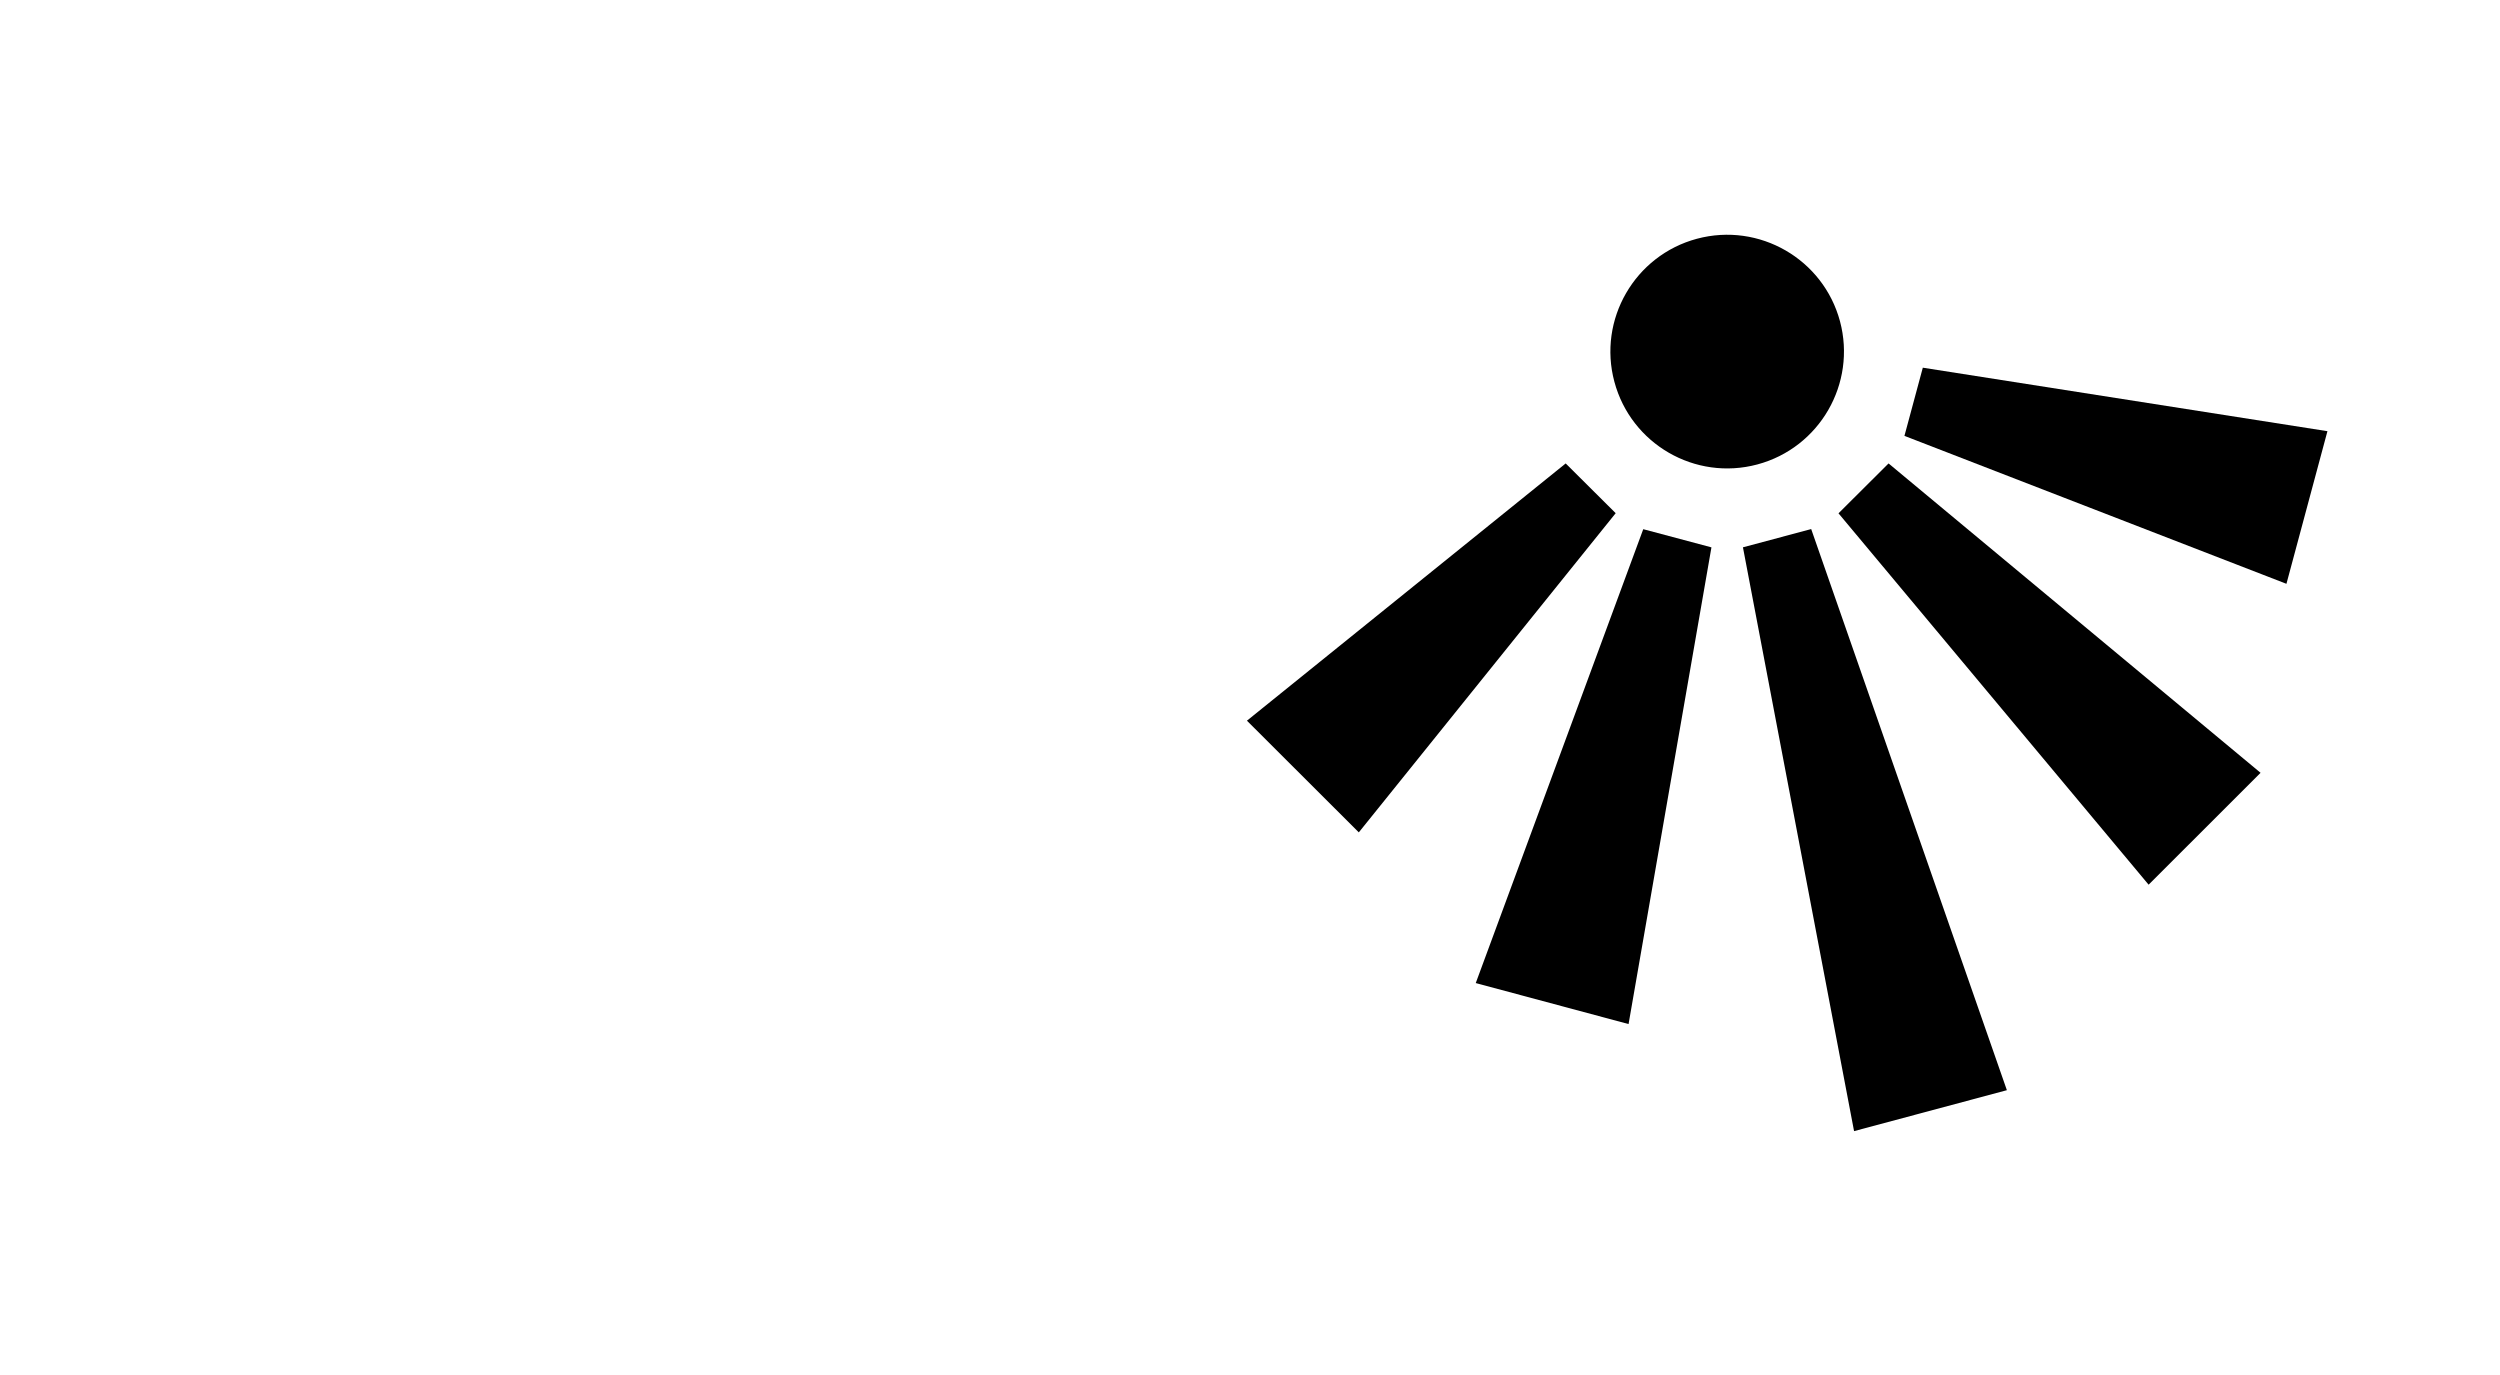 <?xml version="1.0" encoding="utf-8"?>
<!-- Generator: Adobe Illustrator 17.0.0, SVG Export Plug-In . SVG Version: 6.00 Build 0)  -->
<!DOCTYPE svg PUBLIC "-//W3C//DTD SVG 1.1//EN" "http://www.w3.org/Graphics/SVG/1.1/DTD/svg11.dtd">
<svg version="1.1" id="Layer_1" xmlns="http://www.w3.org/2000/svg" xmlns:xlink="http://www.w3.org/1999/xlink" x="0px" y="0px"
	 width="40px" height="22px" viewBox="0 0 40 22" enable-background="new 0 0 40 22" xml:space="preserve">
<line fill="none" x1="2" y1="2" x2="2" y2="20"/>
<rect fill="none" width="40" height="22"/>
<g>
	<path d="M28.118,7.431c-0.996,0.267-2.021-0.326-2.288-1.323c-0.267-0.996,0.326-2.021,1.321-2.288
		c0.998-0.267,2.022,0.326,2.289,1.321C29.706,6.138,29.114,7.164,28.118,7.431z"/>
	<g>
		<polygon points="28.979,8.465 27.887,8.757 29.665,18.098 32.11,17.443 		"/>
	</g>
	<g>
		<polygon points="30.765,5.883 30.471,6.974 36.583,9.341 37.239,6.899 		"/>
	</g>
	<g>
		<polygon points="30.217,7.415 29.416,8.213 34.378,14.155 36.169,12.365 		"/>
	</g>
	<g>
		<polygon points="25.051,7.415 25.851,8.211 21.741,13.318 19.951,11.531 		"/>
	</g>
	<g>
		<polygon points="26.292,8.467 27.383,8.758 26.057,16.385 23.612,15.729 		"/>
	</g>
</g>
</svg>
